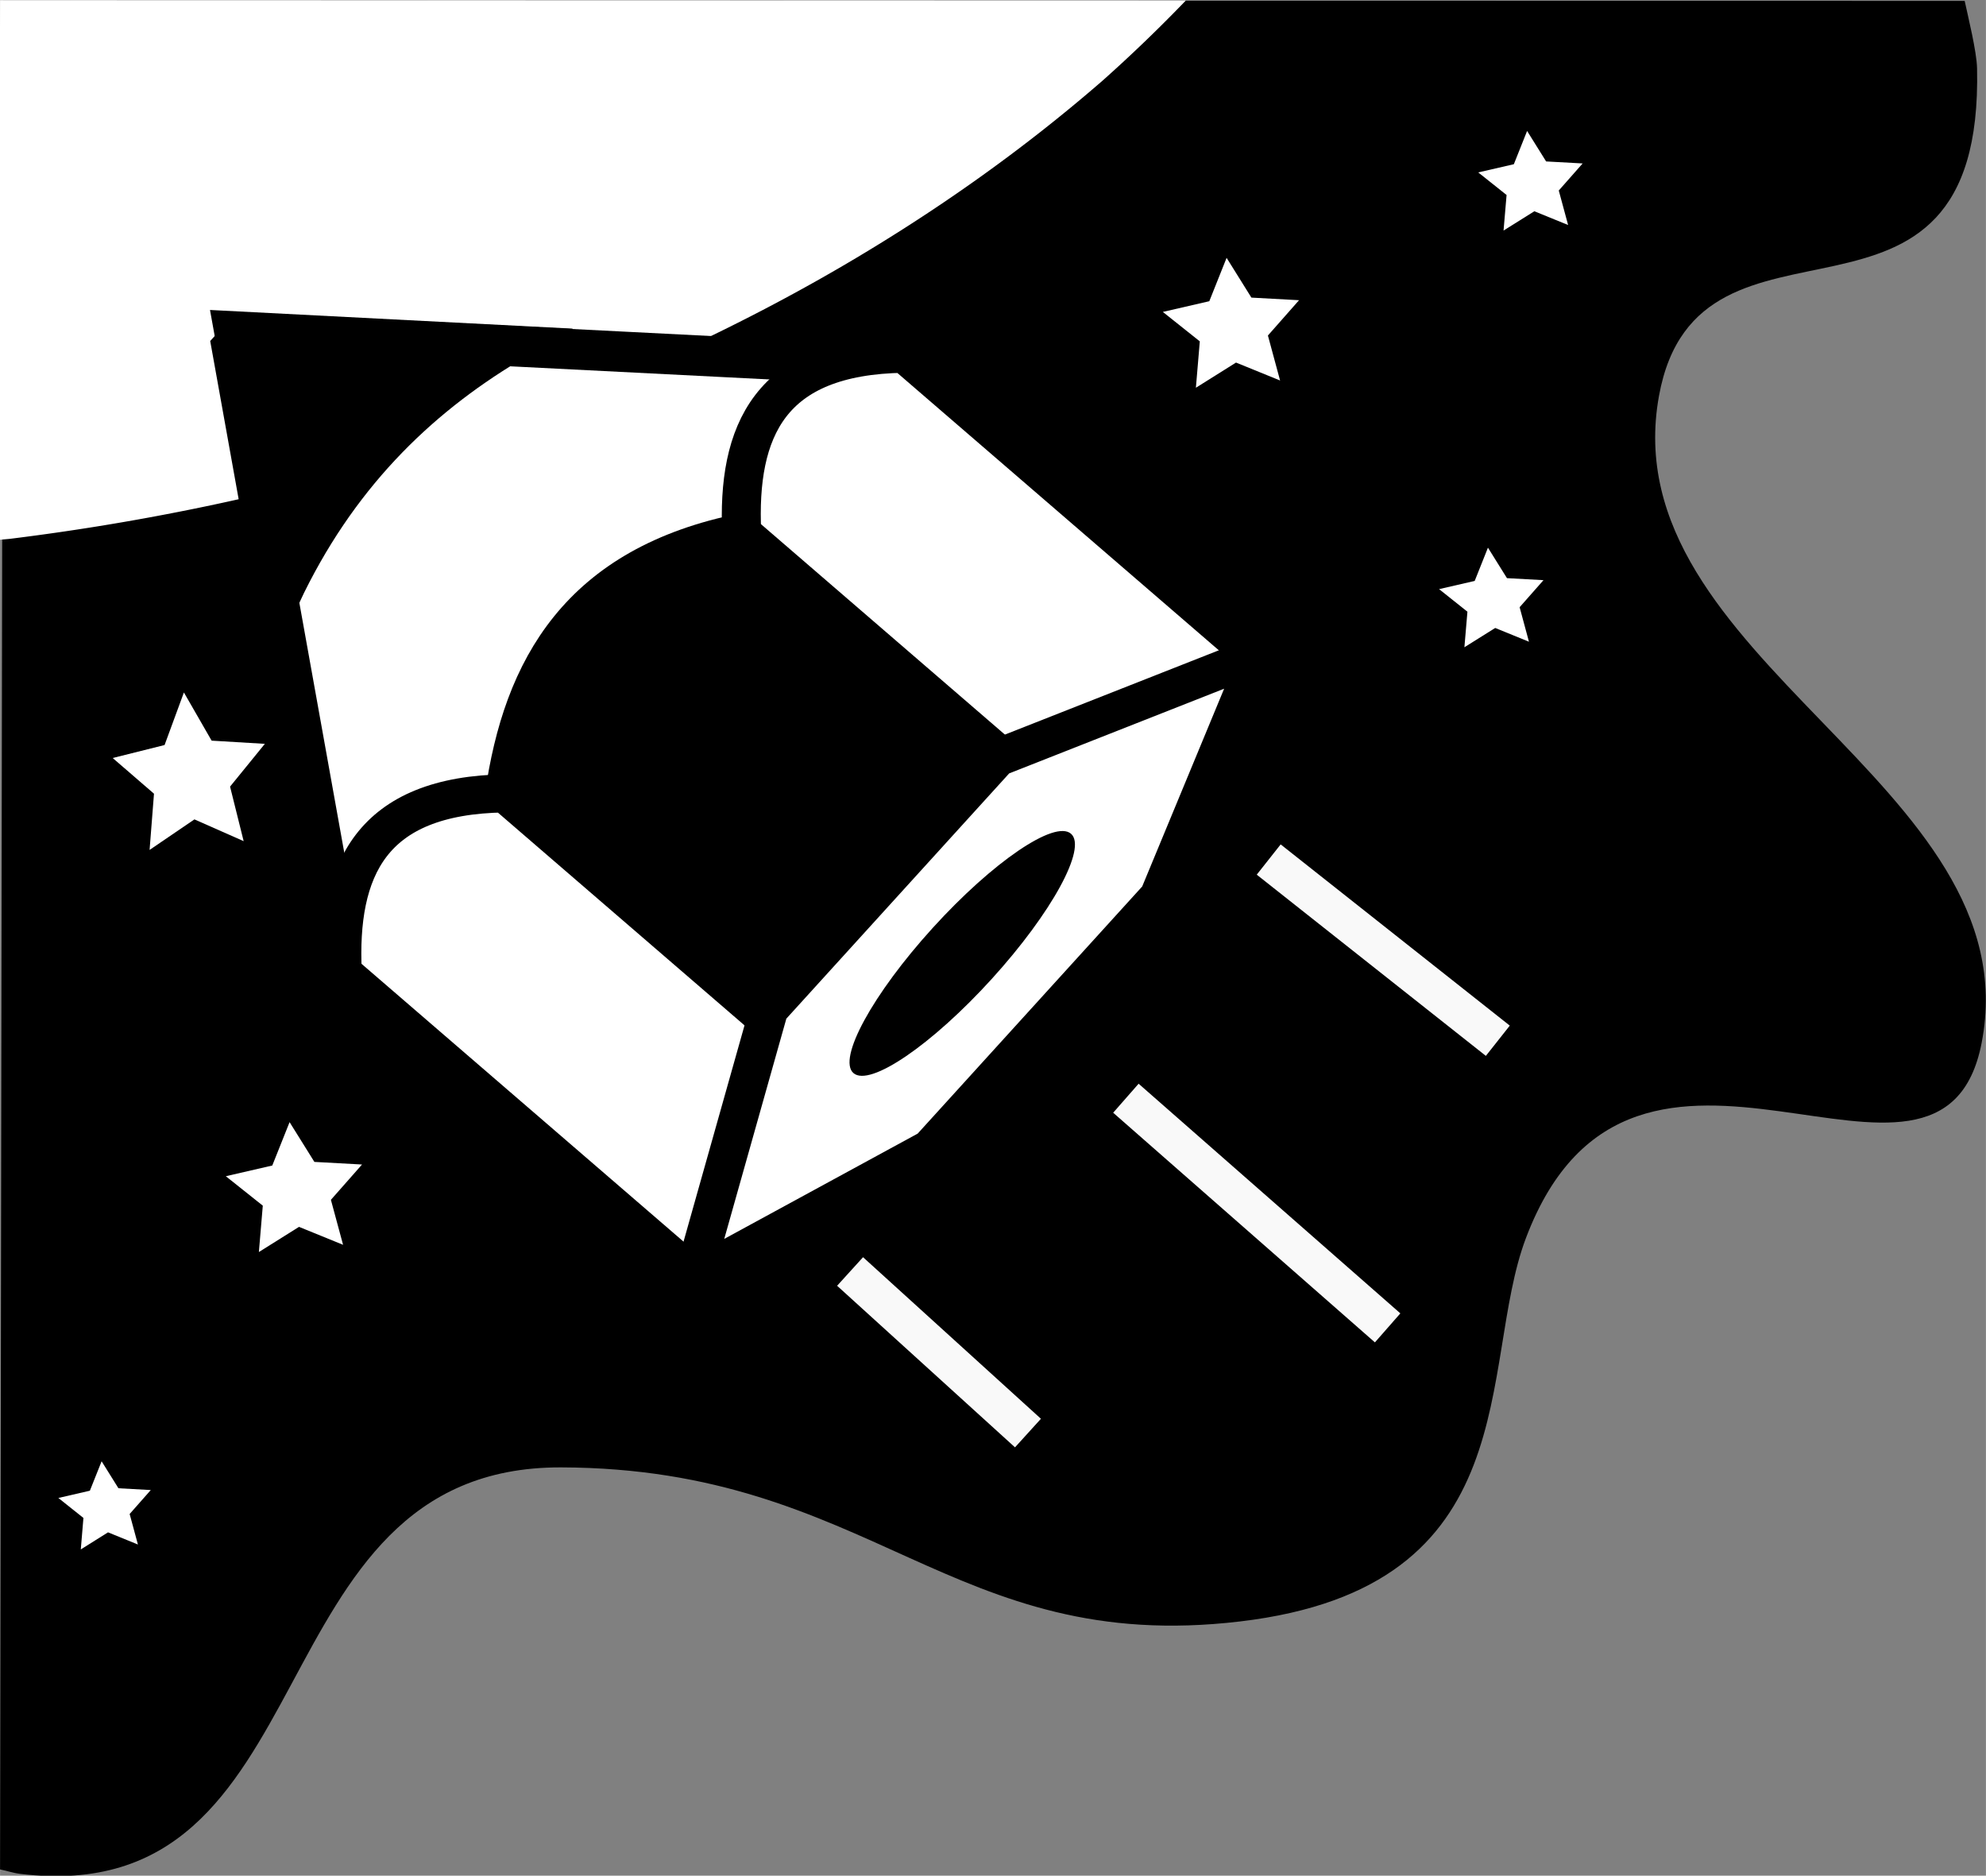 <svg height="103.71" width="29.06mm" viewBox="0 0 102.96 97.225">
    <rect x="0" y="0" width="102.96" height="97.225" fill="#808080" stroke="none"/>
    <path d="M0 96.9c.355.069.677.186 1.049.23 16.2 1.947 11.92-21.12 28.04-21.07 16.13.05 20.21 9.762 35.2 7.986 15.05-1.783 12.31-13.23 14.82-19.87 5.602-14.81 21.55.647 23.63-10.13 2.59-13.46-19.22-19.84-16.73-33.53 2.034-11.17 16.84-1.163 16.49-16.98-.02-.875-.462-2.649-.642-3.49L.157.031z" color="#000"/>
    <path d="M0 27.977l.495-.045c3.123-.386 6.218-.887 9.273-1.502a119.836 119.836 0 0 0 9.027-2.18c2.957-.838 5.856-1.784 8.686-2.836s5.586-2.208 8.26-3.463 5.261-2.608 7.752-4.055c2.49-1.447 4.881-2.984 7.164-4.607s4.455-3.33 6.508-5.113A77.622 77.622 0 0 0 61.48.024L0 .008-.003 1.88v26.1zM7.753 44.055l2.325-1.583L12.63 43.6l-.705-2.827 1.804-2.217-2.76-.165-1.437-2.498-1.002 2.725-2.69.673 2.141 1.85z" fill="#fff" color="#000"/>
    <path stroke-linejoin="bevel" stroke="#000" stroke-width="3.111" fill="#fff" transform="matrix(-.507 .558 .415 .358 -88.165 -188.445)" d="M148.7 437.5H91.06l14.41-24.96 14.41-24.96 14.41 24.96z" color="#000"/>
    <path d="M-142 618.3c4.912-1.561 10.18-1.87 16.05 0l-8.026-10.59zM-142.5 633.1c6.231-4.92 11.66-3.586 16.8 0v22.63h-16.8z" transform="matrix(-.737 .811 .793 .684 -568.544 -289.895)" stroke="#000" stroke-width="1.867" color="#000"/>
    <path d="M-153.9 633.1c4.266-4.92 7.983-3.586 11.5 0v22.63h-11.5zM-125.8 633.1c4.266-4.92 7.983-3.586 11.5 0v22.63h-11.5z" transform="matrix(-.737 .811 .793 .684 -568.544 -289.895)" stroke="#000" stroke-width="1.867" fill="#fff" color="#000"/>
    <g transform="matrix(-.737 .811 .793 .684 -586.04 -304.949)" color="#000">
        <path stroke-linejoin="bevel" d="M-126.2 682.5h-16.13l-11.74-4.373 11.74-6.135h16.13l11.9 6.135z" stroke="#000" stroke-width="1.867" fill="#fff"/>
        <ellipse rx="7.65" ry="1.931" cy="677.2" cx="-134.2"/>
    </g>
    <path d="M58.37 56.925l13.57 11.904M65.774 44.553l11.879 9.393M44.07 65.906l9.223 8.375" stroke="#f9f9f9" stroke-width="2" fill="none"/>
    <path fill="#fff" d="M13.419 64.898l2.081-1.305 2.284.93-.631-2.332 1.614-1.83-2.47-.135-1.286-2.061-.897 2.248-2.409.555 1.917 1.526zM61.999 20.098l2.081-1.305 2.284.93-.631-2.332 1.614-1.83-2.47-.135-1.286-2.061-.897 2.248-2.409.555 1.917 1.526zM75.92 33.55l1.597-1 1.75.713-.484-1.788 1.238-1.403-1.894-.104-.986-1.58-.687 1.724-1.847.425 1.47 1.17zM4.186 80.313l1.412-.886 1.55.631-.429-1.582 1.096-1.241-1.677-.093-.872-1.398-.609 1.525-1.634.377 1.3 1.035zM77.95 11.95l1.597-1 1.75.713-.484-1.788 1.238-1.403-1.894-.104-.986-1.58-.687 1.724-1.847.425 1.47 1.17z" color="#000"/>
</svg>
